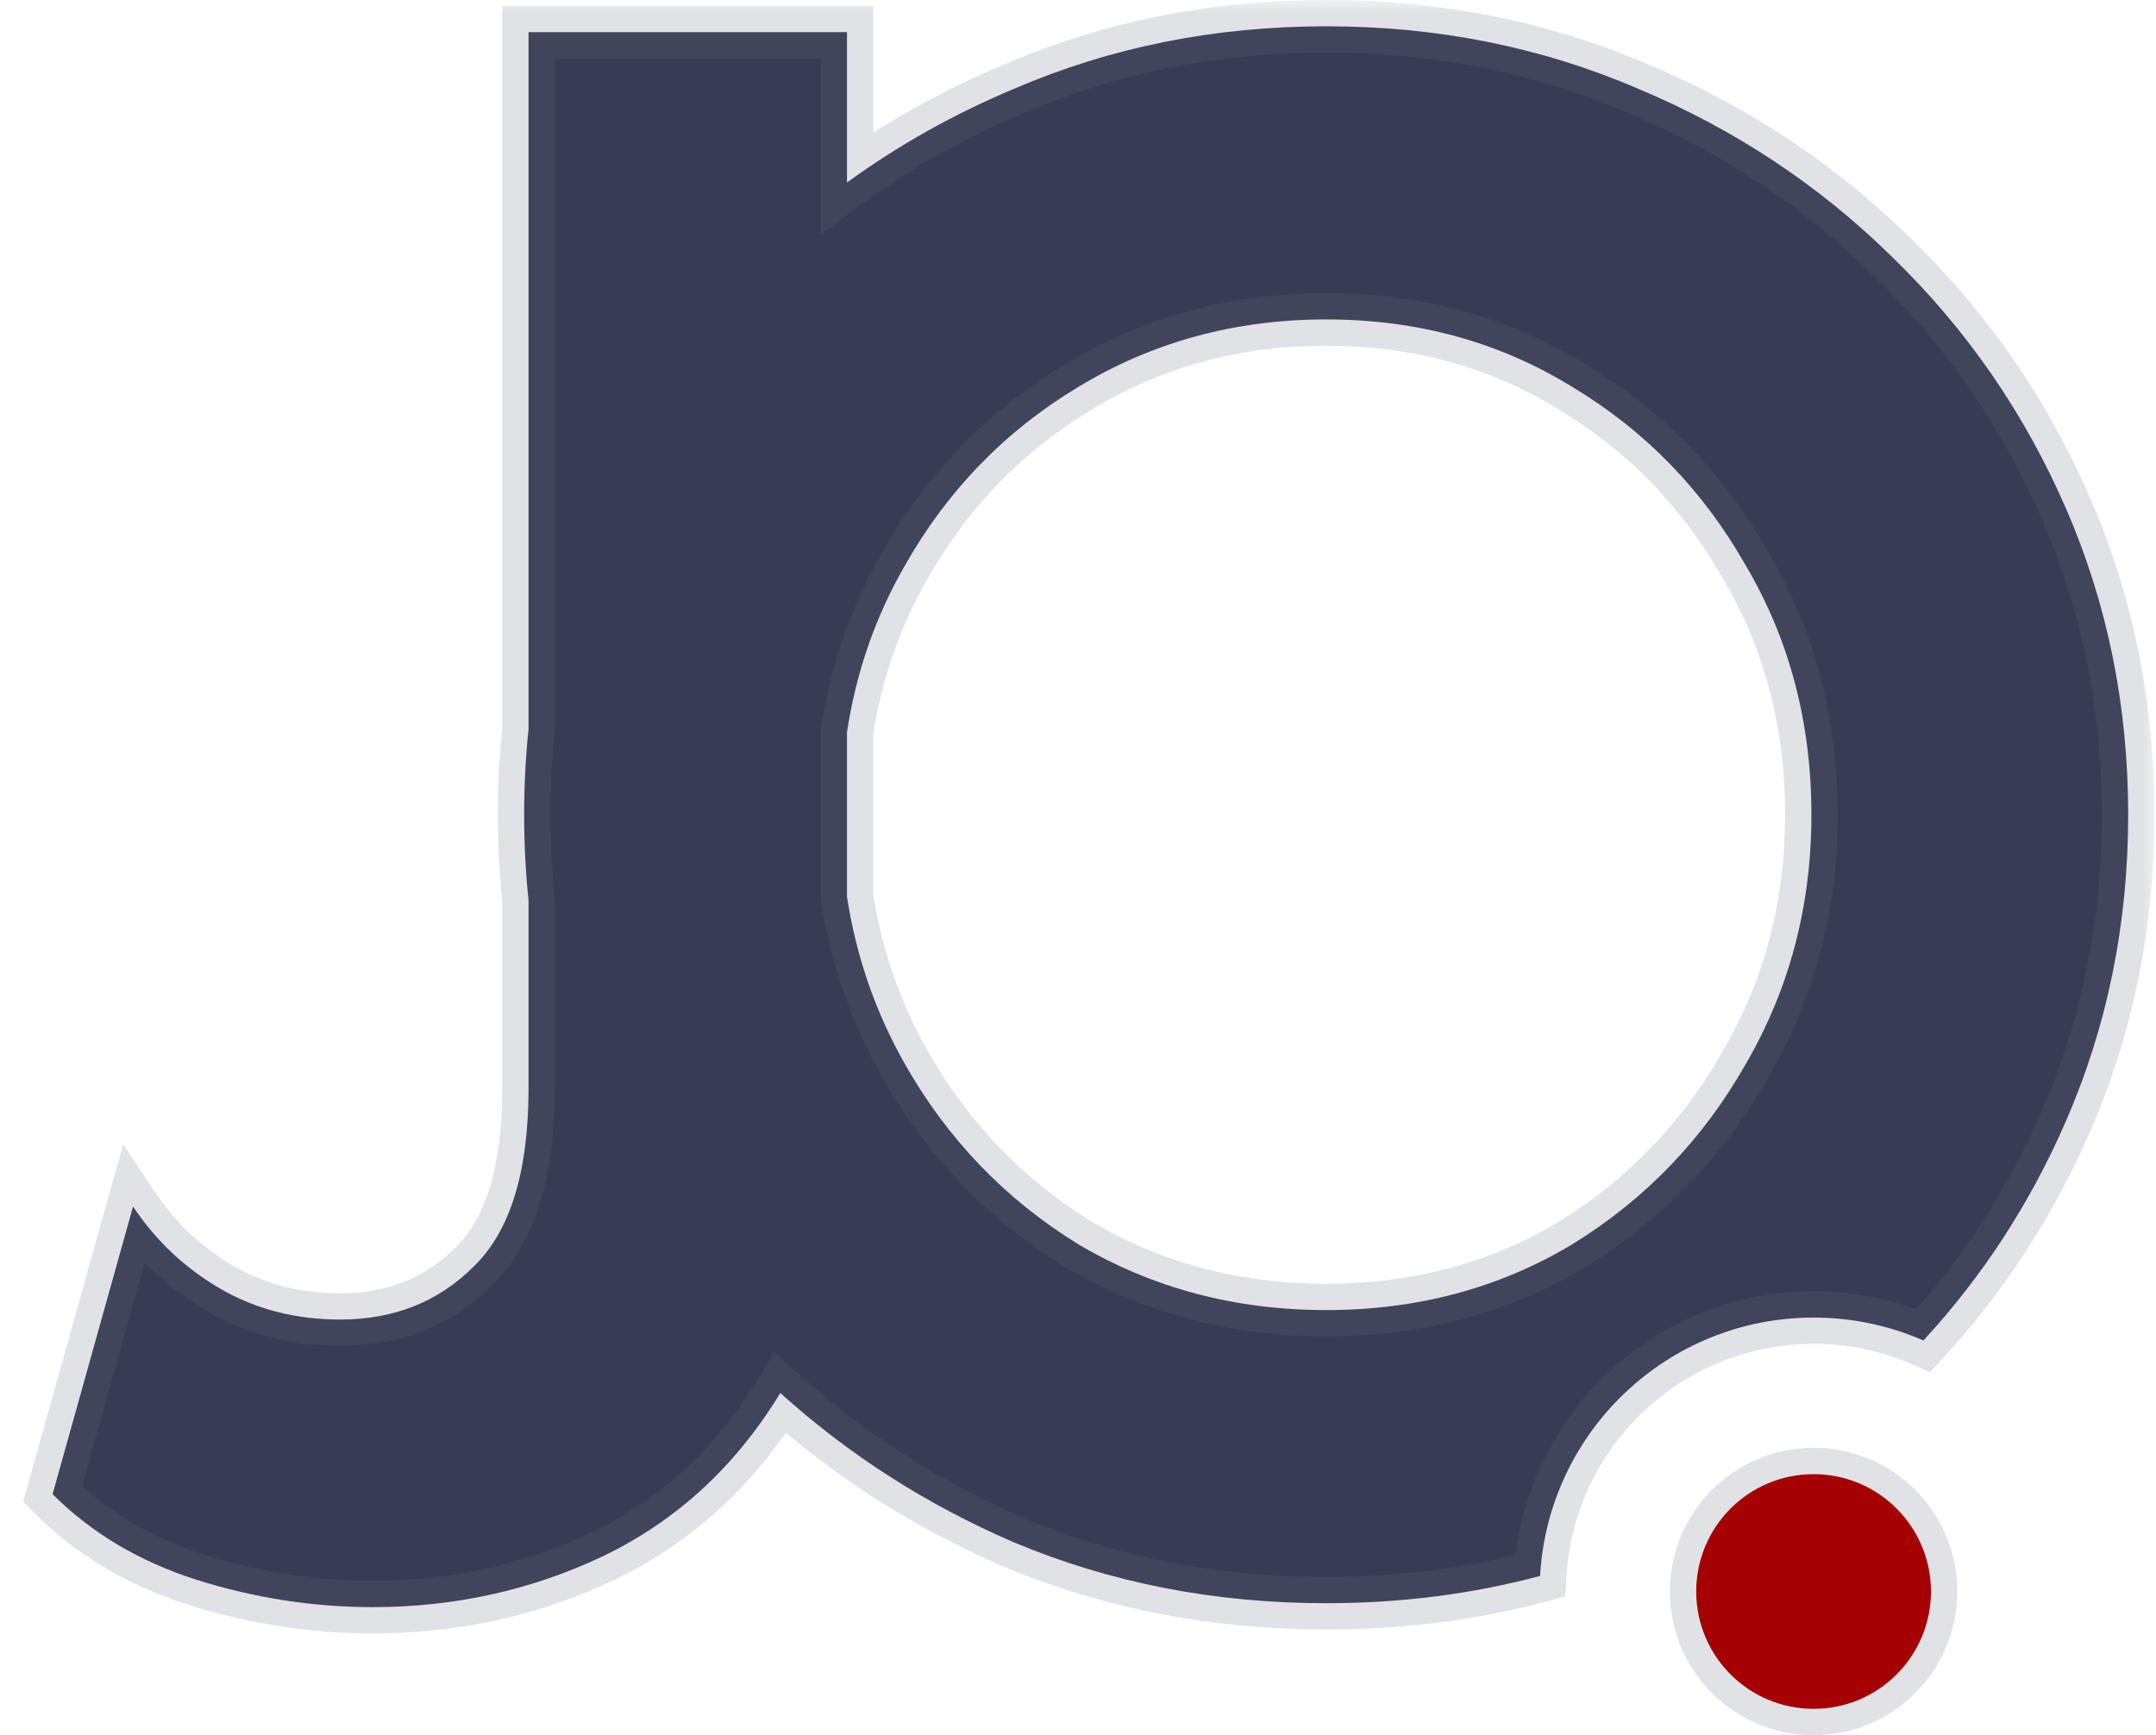 <svg width="82" height="66" viewBox="0 0 82 66" fill="none" xmlns="http://www.w3.org/2000/svg">
<ellipse cx="68.977" cy="60.535" rx="4.465" ry="4.465" fill="#A50104"/>
<path d="M68.977 65.5C71.719 65.5 73.942 63.277 73.942 60.535C73.942 57.793 71.719 55.57 68.977 55.57C66.235 55.57 64.012 57.793 64.012 60.535C64.012 63.277 66.235 65.5 68.977 65.5Z" stroke="#66717E" stroke-opacity="0.2"/>
<mask id="path-3-outside-1_18_560" maskUnits="userSpaceOnUse" x="0" y="0" width="82" height="63" fill="black">
<rect fill="white" width="82" height="63"/>
<path fill-rule="evenodd" clip-rule="evenodd" d="M38.583 58.674C42.257 60.212 46.209 60.981 50.438 60.981C53.275 60.981 55.987 60.635 58.575 59.943C58.881 54.465 63.421 50.116 68.977 50.116C70.463 50.116 71.876 50.427 73.154 50.988C75.413 48.538 77.218 45.76 78.57 42.654C80.151 39.022 80.942 35.135 80.942 30.991C80.942 26.847 80.151 22.959 78.57 19.328C76.99 15.696 74.79 12.514 71.97 9.779C69.193 7.045 65.968 4.909 62.294 3.371C58.62 1.79 54.668 1 50.438 1C46.209 1 42.257 1.79 38.583 3.371C36.294 4.329 34.171 5.519 32.214 6.942V1.223H20.102V27.741C19.991 28.806 19.935 29.89 19.935 30.991C19.935 32.092 19.991 33.175 20.102 34.24V41.4C20.102 44.569 19.408 46.826 18.019 48.172C16.673 49.518 14.98 50.191 12.94 50.191C11.246 50.191 9.727 49.8 8.381 49.019C7.036 48.237 5.929 47.195 5.06 45.893L2 56.833C3.476 58.309 5.299 59.394 7.47 60.088C9.684 60.783 11.919 61.13 14.177 61.13C17.302 61.13 20.233 60.479 22.967 59.177C25.746 57.831 27.981 55.769 29.674 52.991L29.678 52.984C32.298 55.351 35.267 57.248 38.583 58.674ZM32.214 34.106C32.56 36.372 33.295 38.495 34.418 40.475C36.041 43.337 38.241 45.623 41.018 47.332C43.838 48.998 46.978 49.831 50.438 49.831C53.899 49.831 57.017 48.998 59.794 47.332C62.571 45.623 64.771 43.337 66.395 40.475C68.061 37.613 68.894 34.451 68.894 30.991C68.894 27.488 68.061 24.326 66.395 21.506C64.771 18.644 62.571 16.38 59.794 14.714C57.017 13.005 53.899 12.15 50.438 12.15C46.978 12.15 43.838 13.005 41.018 14.714C38.241 16.38 36.041 18.644 34.418 21.506C33.295 23.457 32.56 25.57 32.214 27.848V34.106Z"/>
</mask>
<path fill-rule="evenodd" clip-rule="evenodd" d="M38.583 58.674C42.257 60.212 46.209 60.981 50.438 60.981C53.275 60.981 55.987 60.635 58.575 59.943C58.881 54.465 63.421 50.116 68.977 50.116C70.463 50.116 71.876 50.427 73.154 50.988C75.413 48.538 77.218 45.76 78.57 42.654C80.151 39.022 80.942 35.135 80.942 30.991C80.942 26.847 80.151 22.959 78.57 19.328C76.99 15.696 74.79 12.514 71.97 9.779C69.193 7.045 65.968 4.909 62.294 3.371C58.62 1.79 54.668 1 50.438 1C46.209 1 42.257 1.79 38.583 3.371C36.294 4.329 34.171 5.519 32.214 6.942V1.223H20.102V27.741C19.991 28.806 19.935 29.89 19.935 30.991C19.935 32.092 19.991 33.175 20.102 34.24V41.4C20.102 44.569 19.408 46.826 18.019 48.172C16.673 49.518 14.98 50.191 12.94 50.191C11.246 50.191 9.727 49.8 8.381 49.019C7.036 48.237 5.929 47.195 5.06 45.893L2 56.833C3.476 58.309 5.299 59.394 7.47 60.088C9.684 60.783 11.919 61.13 14.177 61.13C17.302 61.13 20.233 60.479 22.967 59.177C25.746 57.831 27.981 55.769 29.674 52.991L29.678 52.984C32.298 55.351 35.267 57.248 38.583 58.674ZM32.214 34.106C32.56 36.372 33.295 38.495 34.418 40.475C36.041 43.337 38.241 45.623 41.018 47.332C43.838 48.998 46.978 49.831 50.438 49.831C53.899 49.831 57.017 48.998 59.794 47.332C62.571 45.623 64.771 43.337 66.395 40.475C68.061 37.613 68.894 34.451 68.894 30.991C68.894 27.488 68.061 24.326 66.395 21.506C64.771 18.644 62.571 16.38 59.794 14.714C57.017 13.005 53.899 12.15 50.438 12.15C46.978 12.15 43.838 13.005 41.018 14.714C38.241 16.38 36.041 18.644 34.418 21.506C33.295 23.457 32.56 25.57 32.214 27.848V34.106Z" fill="#383B53"/>
<path d="M38.583 58.674L38.188 59.593L38.197 59.597L38.583 58.674ZM58.575 59.943L58.833 60.909L59.533 60.722L59.573 59.999L58.575 59.943ZM73.154 50.988L72.753 51.904L73.406 52.19L73.89 51.666L73.154 50.988ZM78.57 42.654L77.654 42.255L78.57 42.654ZM78.57 19.328L77.654 19.727V19.727L78.57 19.328ZM71.97 9.779L71.268 10.492L71.274 10.497L71.97 9.779ZM62.294 3.371L61.898 4.29L61.907 4.293L62.294 3.371ZM38.583 3.371L38.969 4.294L38.978 4.29L38.583 3.371ZM32.214 6.942H31.214V8.905L32.802 7.751L32.214 6.942ZM32.214 1.223H33.214V0.223H32.214V1.223ZM20.102 1.223V0.223H19.102V1.223H20.102ZM20.102 27.741L21.097 27.846L21.102 27.794V27.741H20.102ZM20.102 34.24H21.102V34.188L21.097 34.136L20.102 34.24ZM18.019 48.172L17.323 47.454L17.317 47.459L17.311 47.465L18.019 48.172ZM8.381 49.019L8.884 48.154H8.884L8.381 49.019ZM5.06 45.893L5.893 45.338L4.684 43.526L4.097 45.624L5.06 45.893ZM2 56.833L1.037 56.563L0.879 57.126L1.293 57.54L2 56.833ZM7.47 60.088L7.165 61.041L7.17 61.042L7.47 60.088ZM22.967 59.177L23.397 60.08L23.403 60.077L22.967 59.177ZM29.674 52.991L30.528 53.511L30.532 53.505L29.674 52.991ZM29.678 52.984L30.349 52.242L29.445 51.427L28.82 52.471L29.678 52.984ZM34.418 40.475L33.548 40.968L34.418 40.475ZM32.214 34.106H31.214V34.182L31.225 34.258L32.214 34.106ZM41.018 47.332L40.494 48.183L40.502 48.188L40.509 48.193L41.018 47.332ZM59.794 47.332L60.309 48.189L60.318 48.183L59.794 47.332ZM66.395 40.475L65.531 39.972L65.525 39.982L66.395 40.475ZM66.395 21.506L65.525 22L65.529 22.008L65.534 22.015L66.395 21.506ZM59.794 14.714L59.27 15.565L59.28 15.571L59.794 14.714ZM41.018 14.714L41.533 15.571L41.536 15.569L41.018 14.714ZM34.418 21.506L35.284 22.005L35.287 22L34.418 21.506ZM32.214 27.848L31.225 27.697L31.214 27.772V27.848H32.214ZM50.438 59.981C46.333 59.981 42.513 59.236 38.969 57.752L38.197 59.597C42.001 61.189 46.084 61.981 50.438 61.981V59.981ZM58.316 58.977C55.818 59.645 53.193 59.981 50.438 59.981V61.981C53.357 61.981 56.157 61.625 58.833 60.909L58.316 58.977ZM59.573 59.999C59.85 55.047 63.955 51.116 68.977 51.116V49.116C62.888 49.116 57.912 53.882 57.576 59.888L59.573 59.999ZM68.977 51.116C70.322 51.116 71.598 51.398 72.753 51.904L73.556 50.072C72.153 49.457 70.603 49.116 68.977 49.116V51.116ZM77.654 42.255C76.345 45.26 74.601 47.944 72.419 50.31L73.89 51.666C76.225 49.132 78.091 46.26 79.487 43.053L77.654 42.255ZM79.942 30.991C79.942 35.004 79.177 38.755 77.654 42.255L79.487 43.053C81.126 39.29 81.942 35.266 81.942 30.991H79.942ZM77.654 19.727C79.177 23.226 79.942 26.977 79.942 30.991H81.942C81.942 26.716 81.126 22.692 79.487 18.928L77.654 19.727ZM71.274 10.497C73.999 13.14 76.125 16.214 77.654 19.727L79.487 18.928C77.855 15.179 75.58 11.887 72.666 9.061L71.274 10.497ZM61.907 4.293C65.467 5.783 68.584 7.849 71.268 10.492L72.672 9.067C69.802 6.241 66.469 4.035 62.68 2.449L61.907 4.293ZM50.438 2C54.54 2 58.356 2.766 61.898 4.29L62.689 2.452C58.883 0.815 54.796 0 50.438 0V2ZM38.978 4.29C42.52 2.766 46.337 2 50.438 2V0C46.081 0 41.994 0.815 38.188 2.452L38.978 4.29ZM32.802 7.751C34.695 6.375 36.75 5.222 38.969 4.293L38.197 2.449C35.838 3.436 33.648 4.664 31.626 6.133L32.802 7.751ZM31.214 1.223V6.942H33.214V1.223H31.214ZM20.102 2.223H32.214V0.223H20.102V2.223ZM21.102 27.741V1.223H19.102V27.741H21.102ZM20.935 30.991C20.935 29.923 20.989 28.875 21.097 27.846L19.108 27.637C18.992 28.738 18.935 29.856 18.935 30.991H20.935ZM21.097 34.136C20.989 33.106 20.935 32.058 20.935 30.991H18.935C18.935 32.126 18.992 33.244 19.108 34.344L21.097 34.136ZM21.102 41.4V34.24H19.102V41.4H21.102ZM18.714 48.89C20.391 47.266 21.102 44.674 21.102 41.4H19.102C19.102 44.464 18.424 46.387 17.323 47.454L18.714 48.89ZM12.94 51.191C15.224 51.191 17.178 50.427 18.726 48.879L17.311 47.465C16.168 48.609 14.736 49.191 12.94 49.191V51.191ZM7.879 49.883C9.391 50.761 11.086 51.191 12.94 51.191V49.191C11.407 49.191 10.063 48.839 8.884 48.154L7.879 49.883ZM4.228 46.448C5.181 47.877 6.4 49.025 7.879 49.883L8.884 48.154C7.671 47.45 6.676 46.514 5.893 45.338L4.228 46.448ZM2.963 57.102L6.023 46.162L4.097 45.624L1.037 56.563L2.963 57.102ZM7.775 59.136C5.742 58.485 4.06 57.479 2.707 56.126L1.293 57.54C2.892 59.138 4.857 60.302 7.165 61.041L7.775 59.136ZM14.177 60.13C12.024 60.13 9.889 59.799 7.769 59.134L7.17 61.042C9.479 61.767 11.815 62.13 14.177 62.13V60.13ZM22.538 58.274C19.941 59.51 17.159 60.13 14.177 60.13V62.13C17.446 62.13 20.524 61.448 23.397 60.08L22.538 58.274ZM28.82 52.47C27.222 55.094 25.127 57.019 22.532 58.277L23.403 60.077C26.364 58.643 28.741 56.444 30.528 53.511L28.82 52.47ZM28.82 52.471L28.817 52.477L30.532 53.505L30.536 53.498L28.82 52.471ZM38.978 57.756C35.76 56.371 32.885 54.534 30.349 52.242L29.008 53.727C31.711 56.168 34.773 58.124 38.188 59.593L38.978 57.756ZM35.287 39.982C34.225 38.108 33.53 36.102 33.203 33.955L31.225 34.258C31.59 36.643 32.364 38.882 33.548 40.968L35.287 39.982ZM41.542 46.48C38.91 44.861 36.828 42.699 35.287 39.982L33.548 40.968C35.254 43.976 37.572 46.385 40.494 48.183L41.542 46.48ZM50.438 48.831C47.146 48.831 44.184 48.041 41.527 46.471L40.509 48.193C43.492 49.955 46.809 50.831 50.438 50.831V48.831ZM59.28 46.474C56.669 48.041 53.73 48.831 50.438 48.831V50.831C54.067 50.831 57.366 49.955 60.309 48.189L59.28 46.474ZM65.525 39.982C63.984 42.699 61.902 44.861 59.27 46.48L60.318 48.183C63.24 46.385 65.559 43.976 67.265 40.968L65.525 39.982ZM67.894 30.991C67.894 34.283 67.104 37.269 65.531 39.972L67.259 40.978C69.018 37.956 69.894 34.62 69.894 30.991H67.894ZM65.534 22.015C67.103 24.67 67.894 27.654 67.894 30.991H69.894C69.894 27.322 69.019 23.982 67.256 20.998L65.534 22.015ZM59.28 15.571C61.906 17.147 63.985 19.285 65.525 22L67.265 21.013C65.558 18.003 63.236 15.613 60.309 13.856L59.28 15.571ZM50.438 13.15C53.725 13.15 56.661 13.96 59.27 15.565L60.318 13.862C57.374 12.05 54.072 11.15 50.438 11.15V13.15ZM41.536 15.569C44.192 13.96 47.151 13.15 50.438 13.15V11.15C46.804 11.15 43.484 12.05 40.5 13.858L41.536 15.569ZM35.287 22C36.827 19.285 38.906 17.147 41.533 15.571L40.504 13.856C37.576 15.613 35.255 18.003 33.548 21.013L35.287 22ZM33.203 27.998C33.531 25.84 34.225 23.846 35.284 22.005L33.551 21.008C32.365 23.068 31.59 25.3 31.225 27.697L33.203 27.998ZM33.214 34.106V27.848H31.214V34.106H33.214Z" fill="#66717E" fill-opacity="0.2" mask="url(#path-3-outside-1_18_560)"/>
</svg>
